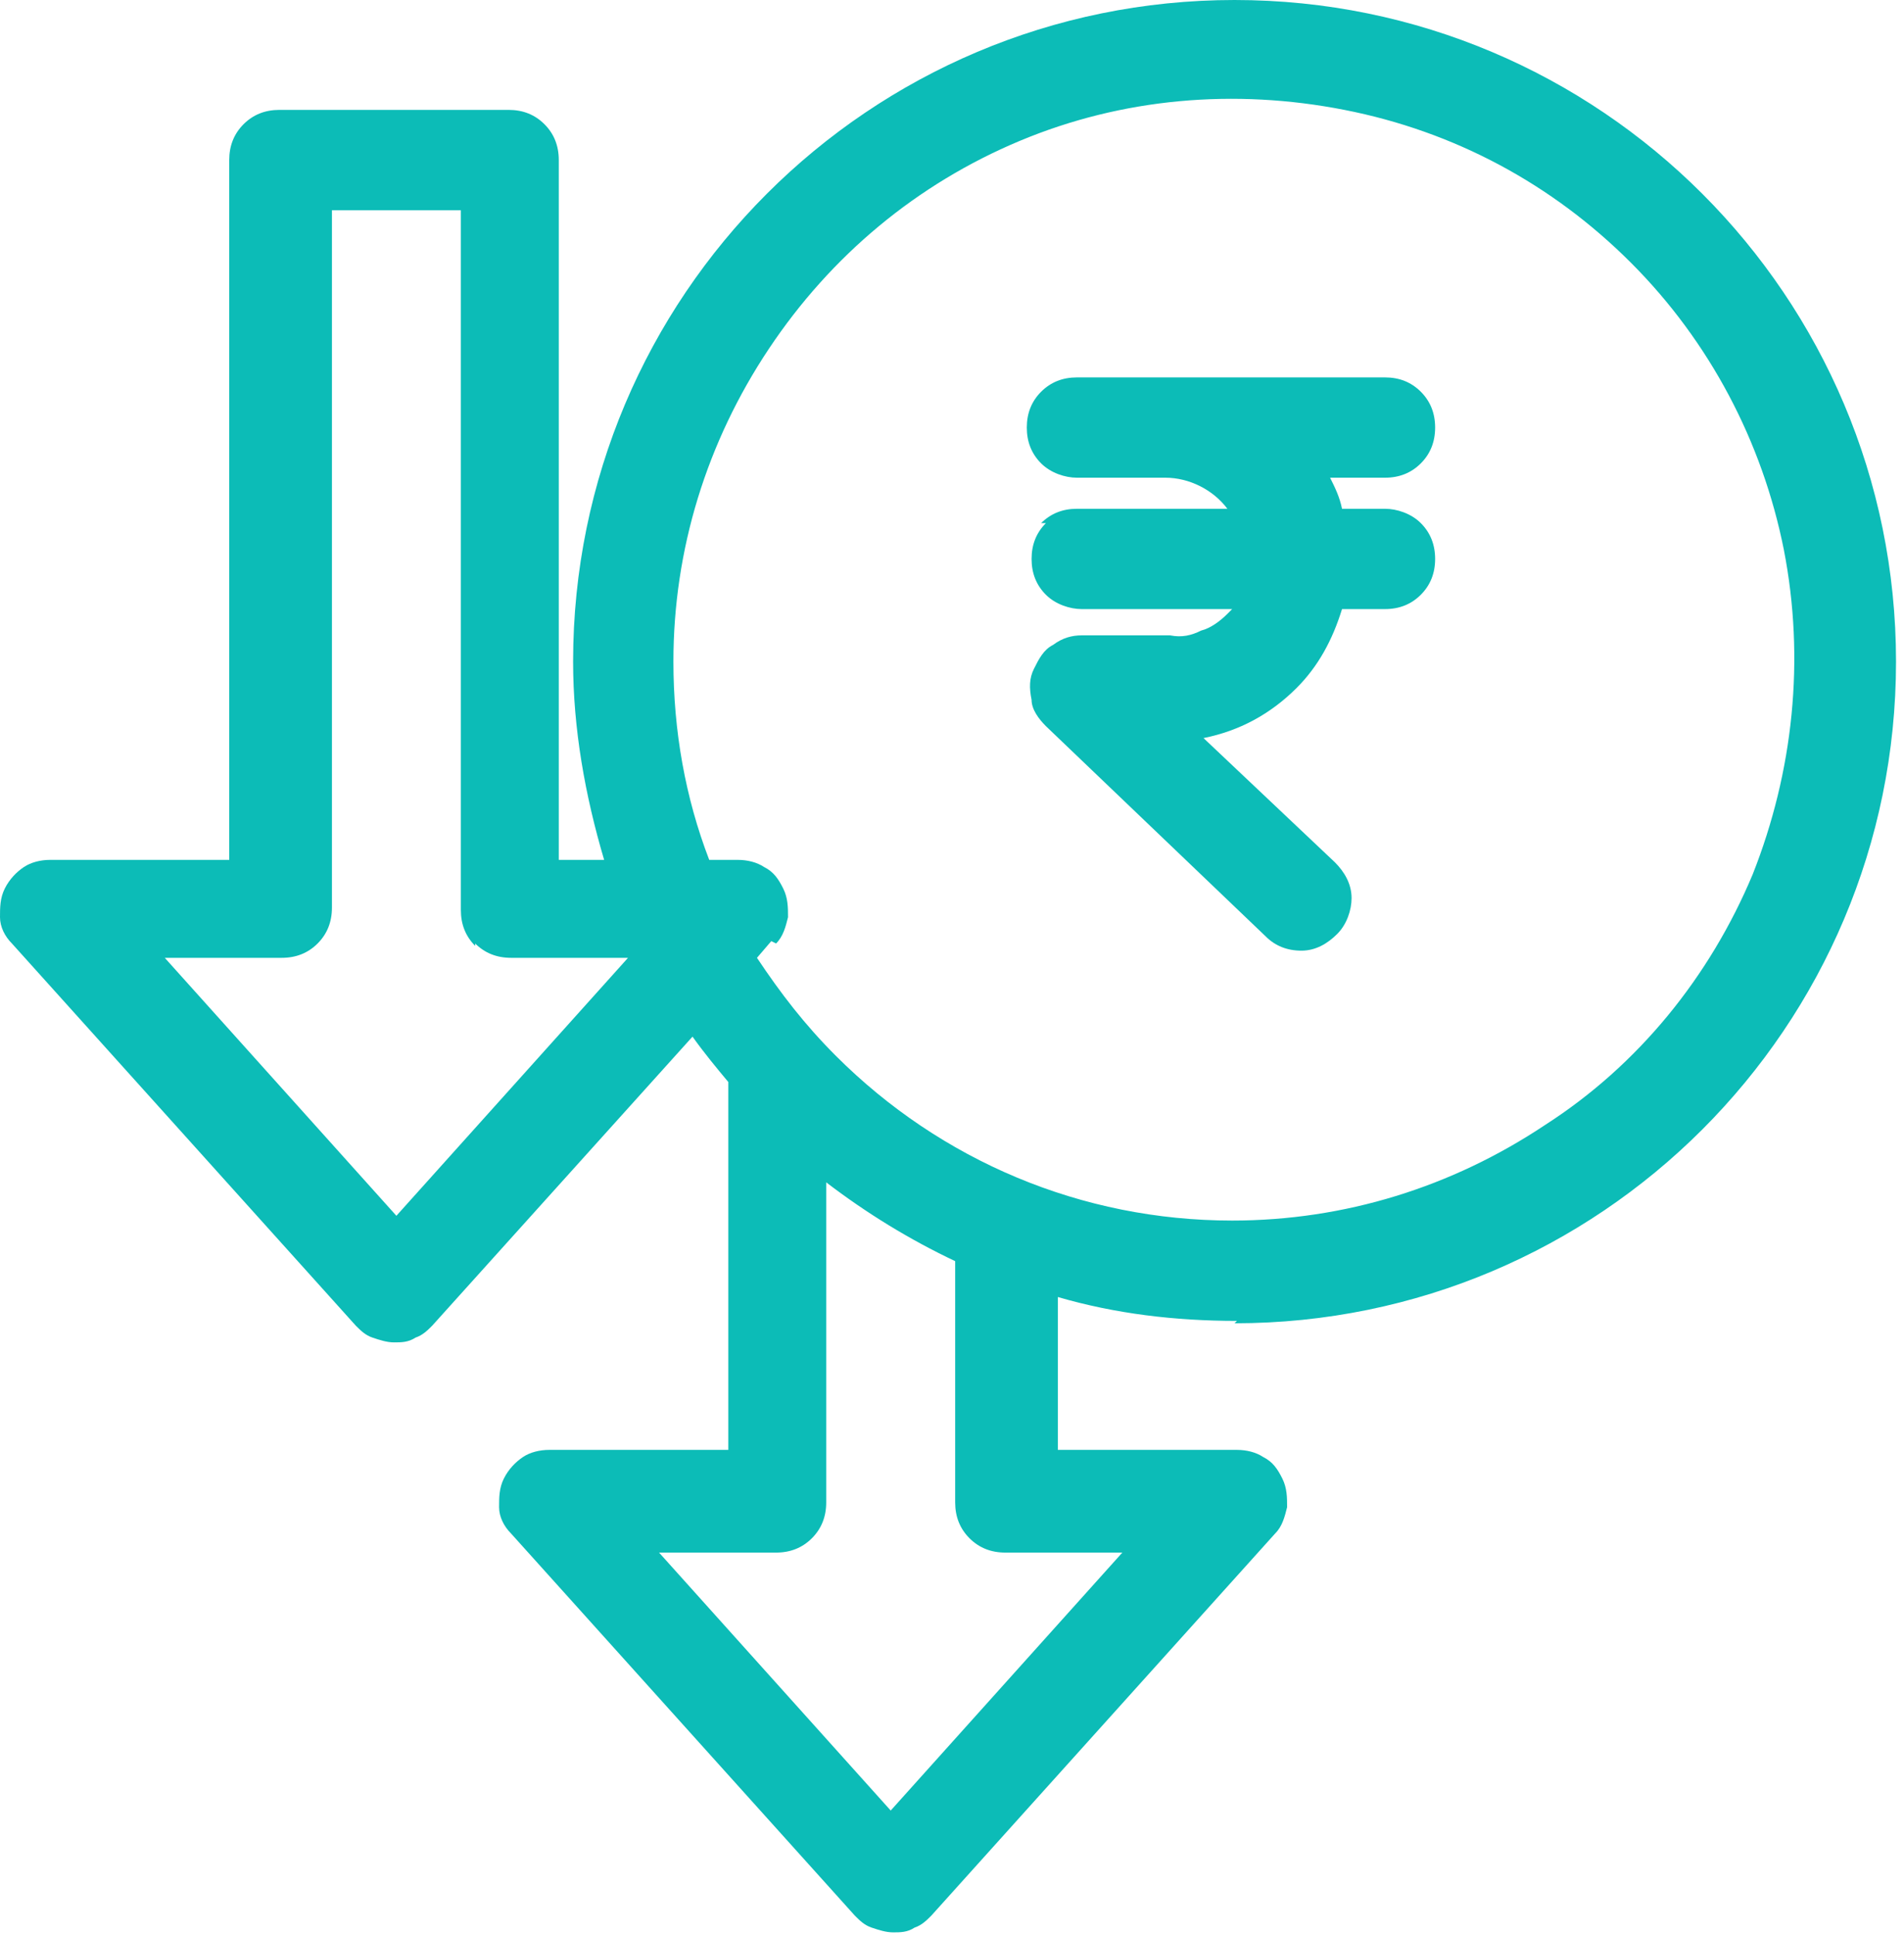 <svg width="63" height="64" viewBox="0 0 63 64" fill="none" xmlns="http://www.w3.org/2000/svg">
<path d="M40.849 43.773C52.938 43.773 62.736 33.975 62.736 21.886C62.736 9.798 52.938 0 40.849 0C28.761 0 18.963 9.798 18.963 21.886C18.963 24.099 19.358 26.311 19.99 28.444H18.489V5.294C18.489 4.82 18.331 4.425 18.015 4.109C17.699 3.793 17.304 3.635 16.83 3.635H9.244C8.77 3.635 8.375 3.793 8.059 4.109C7.743 4.425 7.585 4.82 7.585 5.294V28.444H1.659C1.343 28.444 1.027 28.523 0.79 28.681C0.553 28.84 0.316 29.076 0.158 29.393C0 29.709 0 30.025 0 30.341C0 30.657 0.158 30.973 0.395 31.21L11.773 43.852C11.931 44.01 12.089 44.168 12.326 44.247C12.563 44.326 12.8 44.405 13.037 44.405C13.274 44.405 13.511 44.405 13.748 44.247C13.985 44.168 14.143 44.01 14.301 43.852L22.914 34.291C23.309 34.844 23.704 35.319 24.099 35.793V47.961H18.173C17.857 47.961 17.541 48.039 17.304 48.197C17.067 48.356 16.83 48.593 16.672 48.909C16.514 49.225 16.514 49.541 16.514 49.857C16.514 50.173 16.672 50.489 16.909 50.726L28.286 63.368C28.444 63.526 28.602 63.684 28.84 63.763C29.076 63.842 29.314 63.921 29.551 63.921C29.788 63.921 30.025 63.921 30.262 63.763C30.499 63.684 30.657 63.526 30.815 63.368L42.193 50.726C42.43 50.489 42.509 50.173 42.588 49.857C42.588 49.541 42.588 49.225 42.43 48.909C42.272 48.593 42.114 48.356 41.797 48.197C41.56 48.039 41.244 47.961 40.928 47.961H35.002V42.904C36.899 43.457 38.874 43.694 40.928 43.694L40.849 43.773ZM27.338 49.699V39.111C28.681 40.138 30.104 41.007 31.605 41.718V49.699C31.605 50.173 31.763 50.568 32.079 50.884C32.395 51.2 32.79 51.358 33.264 51.358H37.136L29.472 59.891L21.807 51.358H25.679C26.153 51.358 26.548 51.2 26.864 50.884C27.18 50.568 27.338 50.173 27.338 49.699ZM25.679 31.21C25.916 30.973 25.995 30.657 26.074 30.341C26.074 30.025 26.074 29.709 25.916 29.393C25.758 29.076 25.6 28.84 25.284 28.681C25.047 28.523 24.731 28.444 24.415 28.444H23.467C22.677 26.39 22.282 24.178 22.282 21.886C22.282 18.173 23.388 14.617 25.442 11.536C27.496 8.454 30.341 6.084 33.738 4.662C37.136 3.24 40.849 2.923 44.484 3.635C48.118 4.346 51.358 6.084 53.965 8.691C56.573 11.299 58.311 14.617 59.022 18.173C59.733 21.807 59.338 25.521 57.995 28.919C56.573 32.316 54.203 35.239 51.121 37.215C48.039 39.269 44.484 40.375 40.77 40.375C35.793 40.375 31.131 38.4 27.654 34.923C26.627 33.896 25.837 32.869 25.047 31.684L25.521 31.131L25.679 31.21ZM15.723 31.21C16.04 31.526 16.435 31.684 16.909 31.684H20.78L13.116 40.217L5.452 31.684H9.323C9.798 31.684 10.193 31.526 10.509 31.21C10.825 30.894 10.983 30.499 10.983 30.025V6.953H15.249V30.104C15.249 30.578 15.407 30.973 15.723 31.289V31.21Z" fill="#0CBCB7"/>
<path d="M34.607 17.304C34.291 17.62 34.133 18.015 34.133 18.489C34.133 18.963 34.291 19.358 34.607 19.674C34.923 19.99 35.398 20.148 35.793 20.148H40.77C40.77 20.148 40.691 20.227 40.612 20.306C40.375 20.543 40.059 20.78 39.743 20.859C39.427 21.017 39.111 21.096 38.716 21.017H35.793C35.477 21.017 35.16 21.096 34.844 21.333C34.528 21.491 34.37 21.807 34.212 22.123C34.054 22.439 34.054 22.756 34.133 23.151C34.133 23.467 34.37 23.783 34.607 24.02L41.877 30.973C42.193 31.289 42.588 31.447 43.062 31.447C43.536 31.447 43.931 31.21 44.247 30.894C44.563 30.578 44.721 30.104 44.721 29.709C44.721 29.235 44.484 28.839 44.168 28.523L39.822 24.415C41.007 24.178 42.035 23.625 42.904 22.756C43.615 22.044 44.089 21.175 44.405 20.148H45.827C46.301 20.148 46.696 19.99 47.012 19.674C47.328 19.358 47.486 18.963 47.486 18.489C47.486 18.015 47.328 17.62 47.012 17.304C46.696 16.988 46.222 16.83 45.827 16.83H44.405C44.326 16.434 44.168 16.119 44.01 15.802H45.827C46.301 15.802 46.696 15.644 47.012 15.328C47.328 15.012 47.486 14.617 47.486 14.143C47.486 13.669 47.328 13.274 47.012 12.958C46.696 12.642 46.301 12.484 45.827 12.484H35.635C35.16 12.484 34.766 12.642 34.449 12.958C34.133 13.274 33.975 13.669 33.975 14.143C33.975 14.617 34.133 15.012 34.449 15.328C34.766 15.644 35.239 15.802 35.635 15.802H38.558C39.348 15.802 40.138 16.198 40.612 16.83H35.635C35.16 16.83 34.766 16.988 34.449 17.304H34.607Z" fill="#0CBCB7"/>
</svg>

